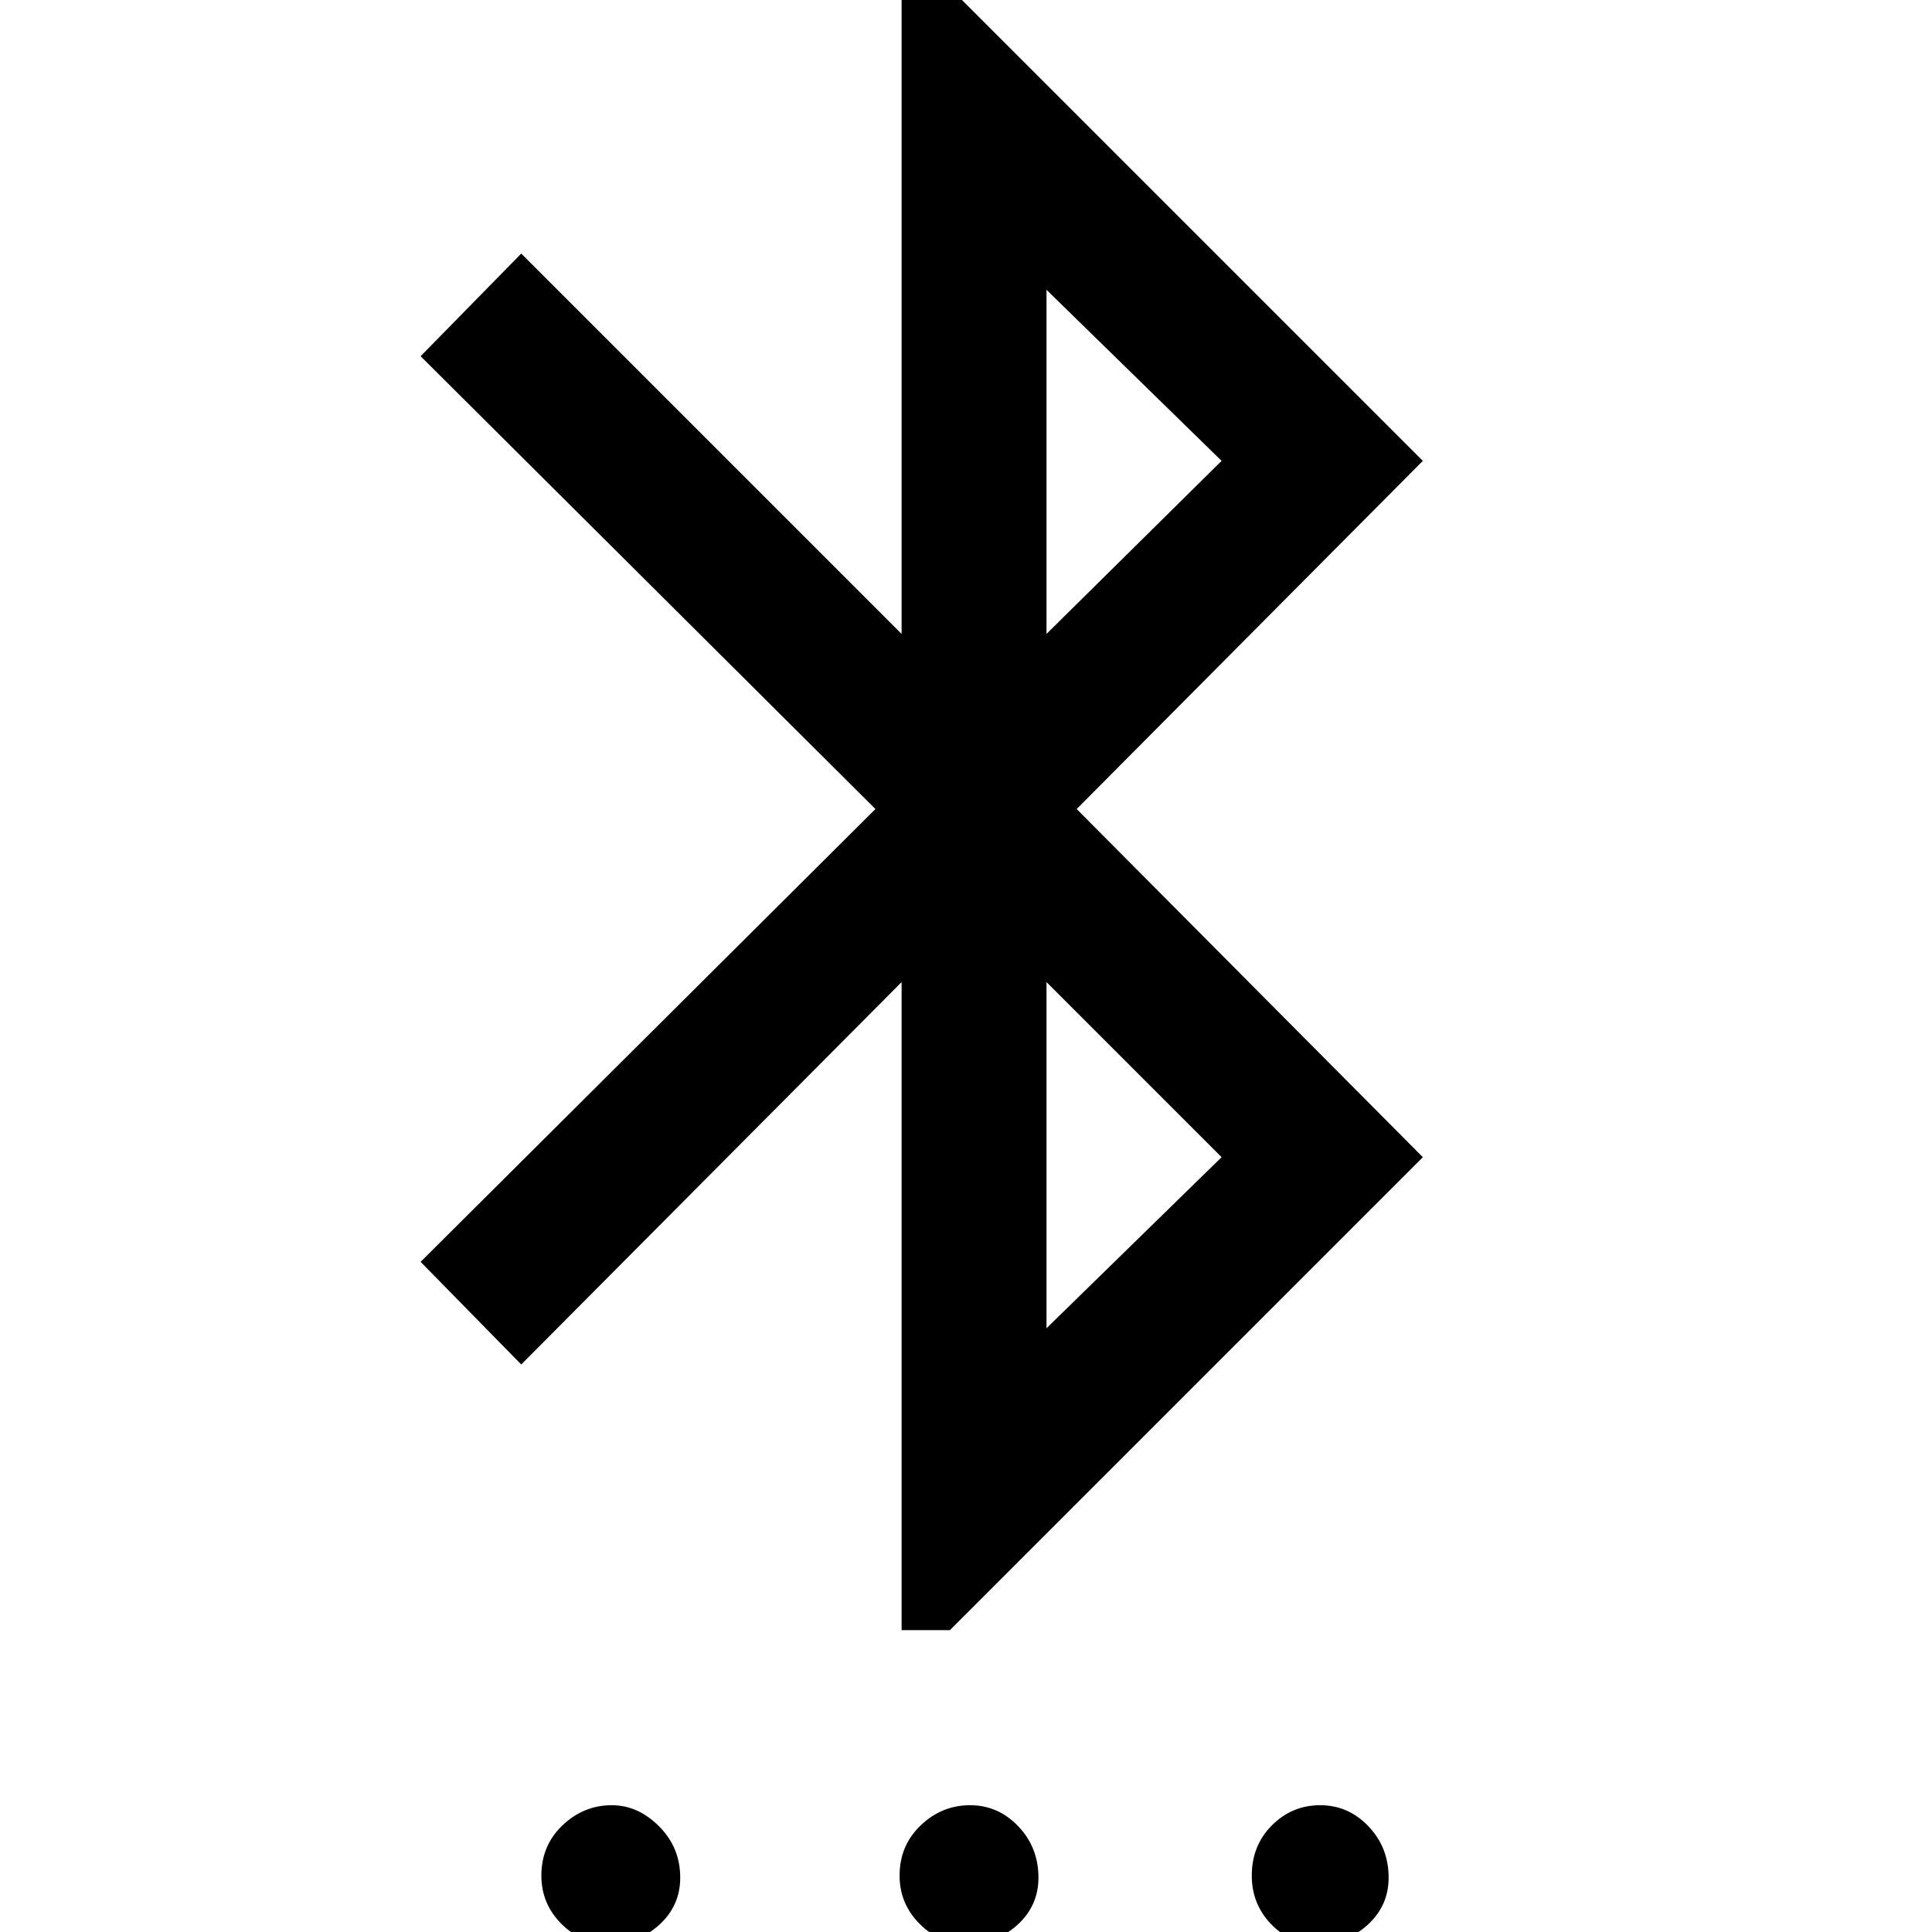 <svg xmlns="http://www.w3.org/2000/svg" height="48" width="48"><path d="M15.15 48.3Q14.45 48.3 13.95 47.8Q13.45 47.3 13.45 46.6Q13.45 45.85 13.975 45.35Q14.5 44.85 15.2 44.85Q15.85 44.85 16.375 45.375Q16.9 45.9 16.9 46.65Q16.9 47.35 16.375 47.825Q15.85 48.3 15.15 48.3ZM24.05 48.3Q23.35 48.3 22.85 47.8Q22.35 47.3 22.35 46.6Q22.35 45.85 22.875 45.35Q23.4 44.85 24.1 44.85Q24.8 44.85 25.3 45.375Q25.8 45.9 25.8 46.65Q25.8 47.35 25.275 47.825Q24.75 48.3 24.05 48.3ZM32.75 48.3Q32.05 48.3 31.575 47.8Q31.1 47.3 31.1 46.6Q31.1 45.85 31.6 45.35Q32.1 44.85 32.8 44.85Q33.5 44.85 34 45.375Q34.5 45.9 34.5 46.65Q34.5 47.35 33.975 47.825Q33.45 48.3 32.75 48.3ZM22.4 40.5V24.4L12.95 33.9L10.45 31.35L21.75 20.1L10.45 8.85L12.95 6.3L22.4 15.75V-0.3H23.6L35.35 11.45L26.75 20.1L35.35 28.75L23.6 40.5ZM26 15.75 30.35 11.45 26 7.2ZM26 33 30.35 28.75 26 24.4Z"/></svg>